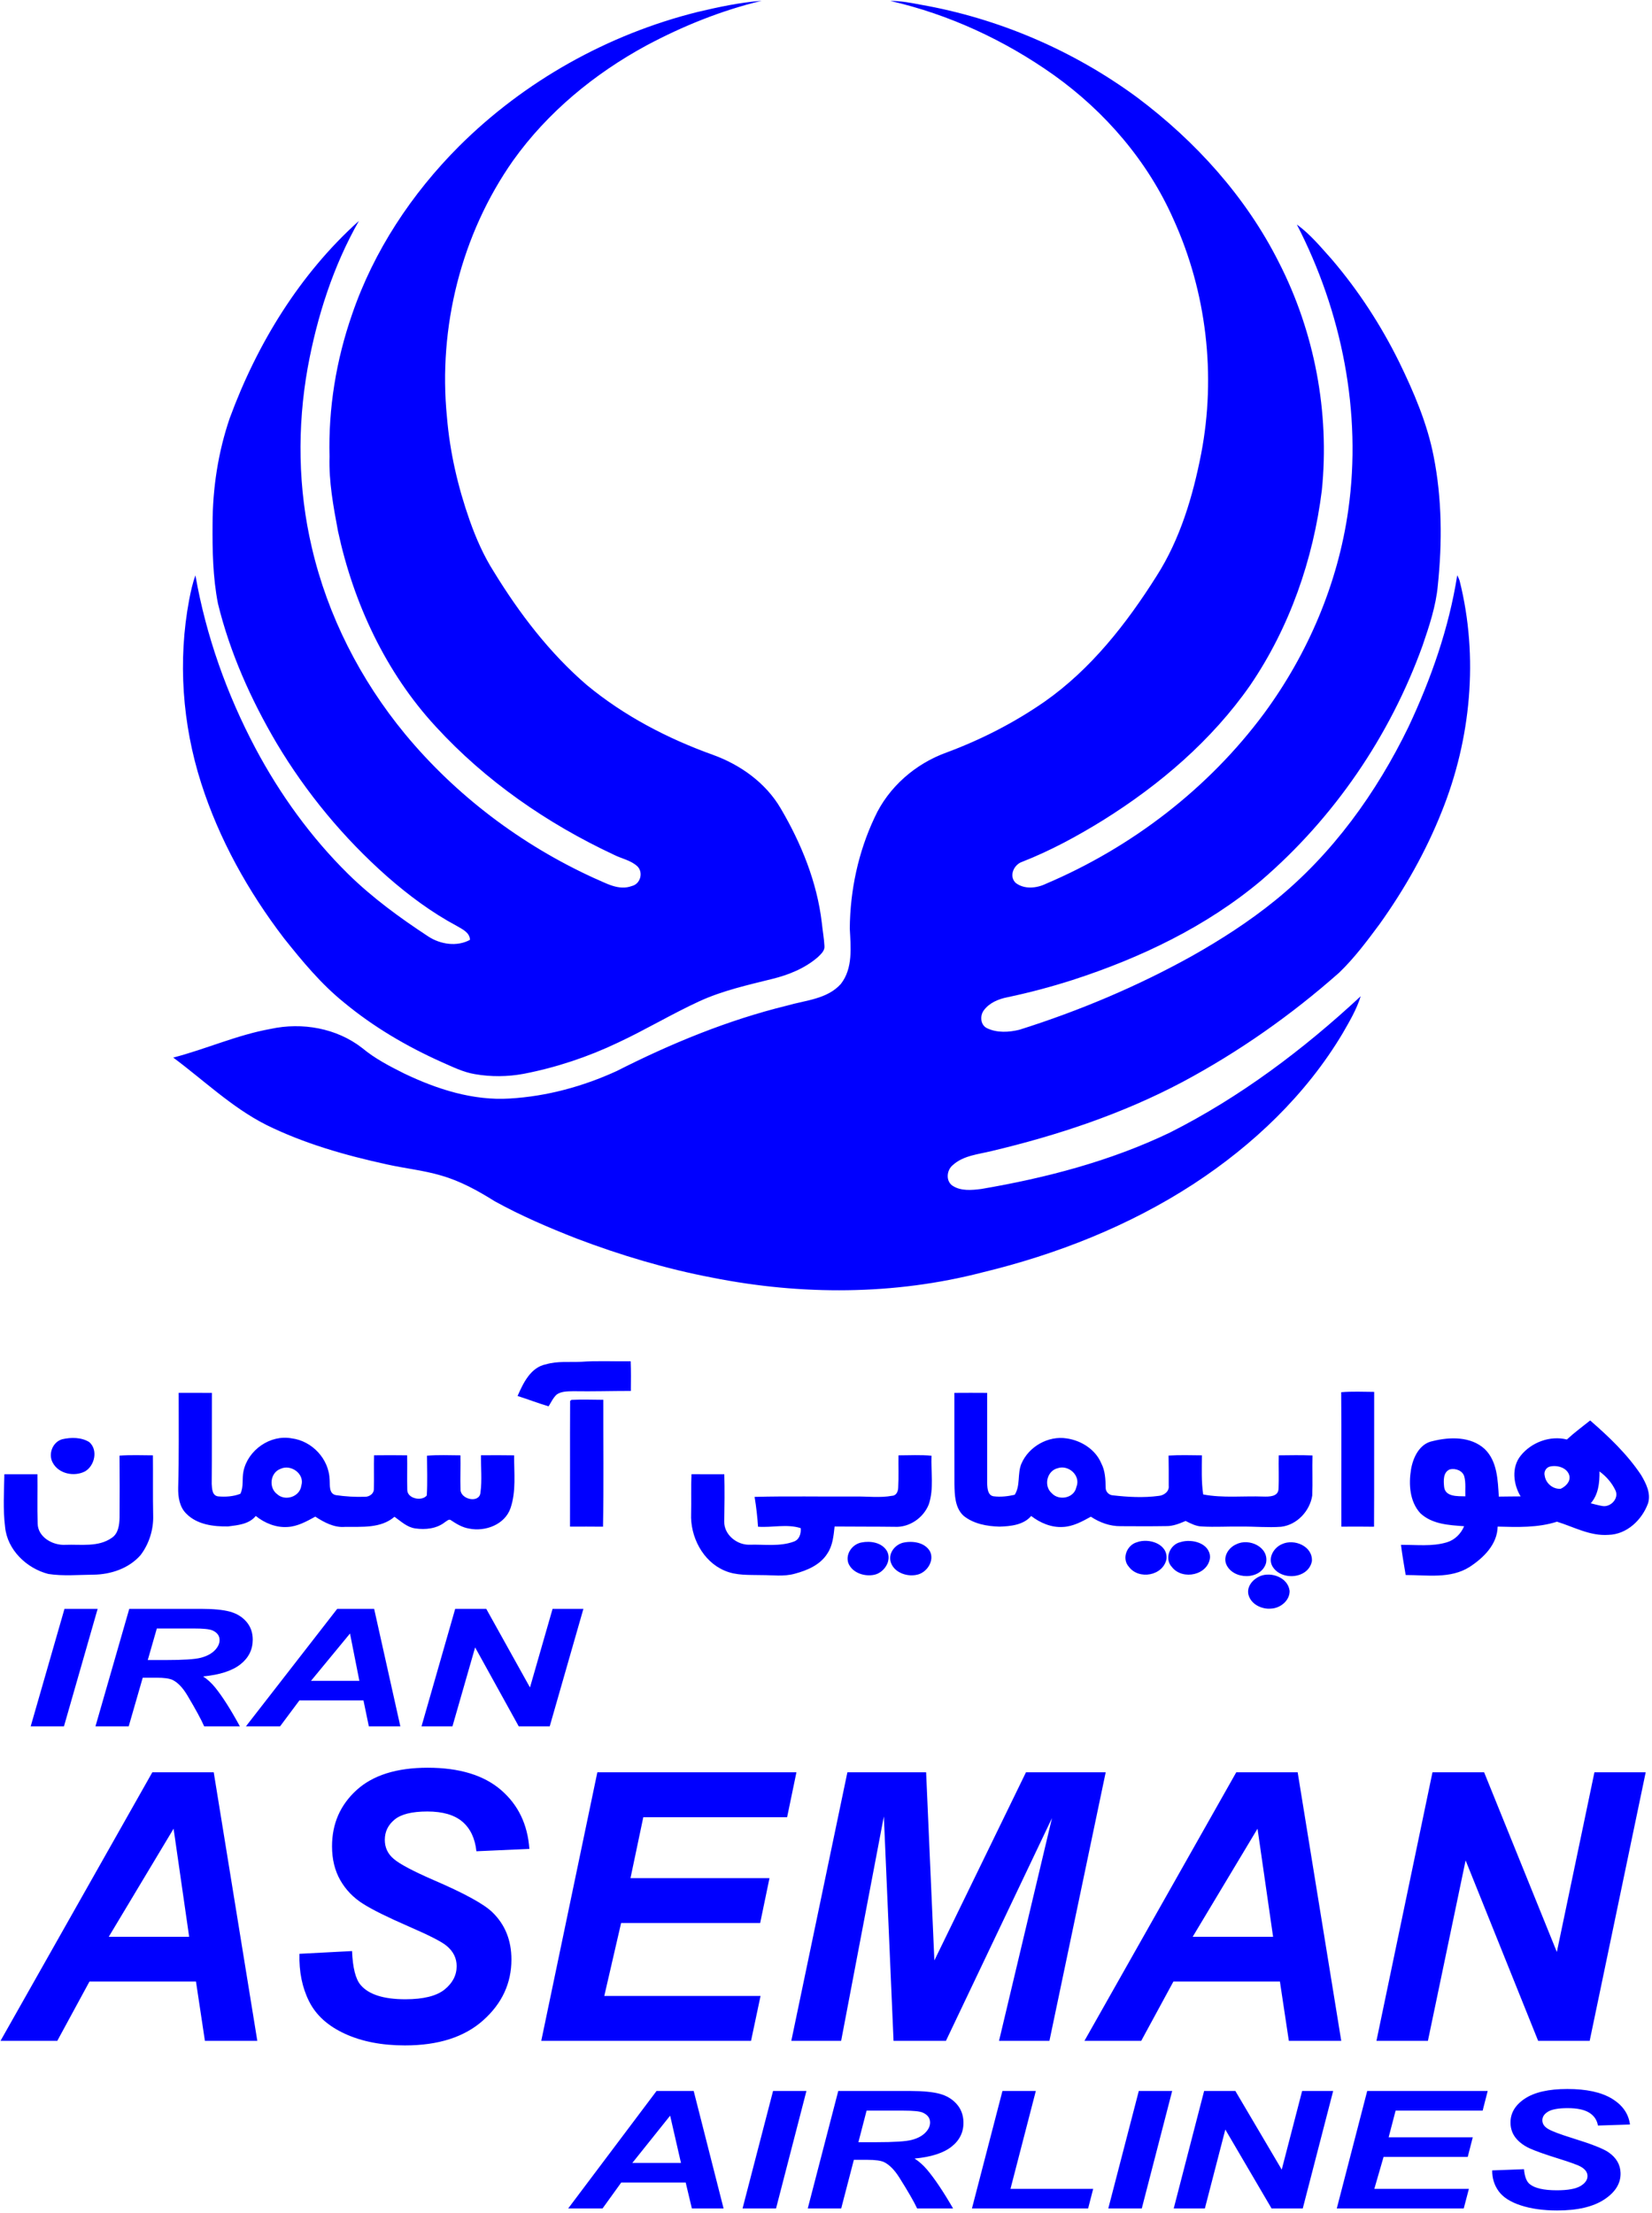 <?xml version="1.0" encoding="UTF-8" standalone="no"?>
<svg
   xmlns:dc="http://purl.org/dc/elements/1.1/"
   xmlns:cc="http://creativecommons.org/ns#"
   xmlns:rdf="http://www.w3.org/1999/02/22-rdf-syntax-ns#"
   xmlns:svg="http://www.w3.org/2000/svg"
   xmlns="http://www.w3.org/2000/svg"
   viewBox="0 0 757.333 1014.667"
   height="1014.667"
   width="757.333"
   xml:space="preserve"
   id="svg2"
   version="1.1"><defs
     id="defs6" /><g
     transform="matrix(1.333,0,0,-1.333,0,1014.667)"
     id="g10"><g
       transform="scale(0.1)"
       id="g12"><path
         id="path14"
         style="fill:#0000ff;fill-opacity:1;fill-rule:nonzero;stroke:none"
         d="m 5388.73,2661.25 c 25.24,23.53 53.13,43.92 80,65.47 64.59,-56.13 127.41,-115.81 175.07,-187.42 17.06,-28.78 34.59,-63.28 24.02,-97.52 -20.81,-57.16 -73.05,-107.15 -136.41,-108.51 -62.68,-4.57 -119.08,27.41 -176.78,45.28 -65.74,-21.14 -135.79,-18.75 -204.06,-16.84 -1.09,-61.39 -48.76,-107.76 -96.84,-139 -65.54,-41.33 -146.16,-27.55 -219.41,-27.55 -5.73,34.51 -12,68.95 -16.16,103.73 52.51,0.68 106.67,-6.75 157.82,8.8 27.21,8.05 48.42,29.46 59.33,55.31 -52.31,3.68 -110.42,6.69 -150.72,44.81 -36.7,40.03 -40.38,99.78 -31.86,150.93 7.03,41.06 29.34,88.25 74.35,96.98 58.92,14.74 130.94,16.58 178.69,-26.93 43.85,-42.22 45.28,-107.29 48.83,-163.96 24.96,0.61 49.92,0.27 74.95,0.75 -25.23,41.67 -31.99,100.12 0.27,140.01 36.83,46.11 101.08,70.05 158.91,55.66 z m -59.13,-93.3 v 0 c -13.03,-3.48 -20.94,-18.34 -17.12,-31.31 3.55,-26.05 28.58,-47.19 55.11,-44.8 16.58,7.77 33.49,23.87 29.87,43.98 -6.34,28.58 -42.62,38.68 -67.86,32.13 z m -362.9,-70.86 v 0 c 4.71,-33.76 47.2,-30.56 72.77,-31.31 -0.95,22.51 2.19,45.49 -3.41,67.45 -5.32,21.01 -30.27,29.88 -49.58,25.31 -24.21,-9.28 -22.16,-40.31 -19.78,-61.45 z m 534.09,54.29 v 0 c 0.61,-38.54 -3.55,-79.32 -30.01,-109.53 13.3,-3.28 26.46,-7.17 40.1,-9.35 27.83,-5.11 57.7,25.85 45.08,53.27 -12.2,26.18 -31.85,48.76 -55.17,65.61 z m -2218.6,270.28 c 37.58,0.27 75.16,0.34 112.74,0 0.13,-104.35 -0.14,-208.7 0,-312.98 0.95,-15.89 2.11,-39.82 22.37,-42.76 24.08,-3 48.76,-0.14 72.43,5.25 20.12,31.51 8.73,72.5 22.78,106.4 25.03,59.06 92.27,97.59 155.97,87.43 50.07,-7.23 98.83,-37.85 118.95,-85.66 13.37,-25.51 14.46,-54.56 15.14,-82.8 -0.96,-14.05 10.64,-26.53 24.69,-27.28 52.11,-5.93 105.1,-8.93 157.27,-1.97 17.73,1.15 37.24,15.07 34.85,34.57 0.07,34.72 0.14,69.43 -0.54,104.14 38.19,2.46 76.45,1.09 114.64,0.82 -0.2,-44.87 -2.25,-89.96 4.44,-134.56 68.2,-12.89 137.83,-4.71 206.78,-7.23 19.17,-0.54 50,-0.89 52.18,24.63 2.18,39 -0.14,78.15 0.95,117.16 38.67,0.48 77.41,1.16 116.08,-0.47 -1.3,-45.97 0.96,-92.07 -0.96,-138.04 -8.38,-53.34 -52.51,-100.81 -107.14,-107.22 -45.35,-3.34 -90.77,1.23 -136.13,0.69 -45.35,0.88 -90.77,-2.26 -135.99,0.34 -20.33,0.47 -38.47,10.16 -56.2,18.95 -21.35,-8.99 -43.38,-18.2 -66.97,-17.66 -52.25,-0.89 -104.56,-0.54 -156.8,-0.27 -36.63,-0.41 -71.88,12.62 -102.1,32.6 -29.8,-16.37 -61.04,-33.69 -95.82,-35.26 -39.76,-2.66 -78.43,13.84 -109.46,37.72 -26.4,-31.04 -70.73,-35.4 -108.79,-36.56 -43.17,1.02 -89.34,9.41 -123.65,37.17 -30.08,27.76 -30.76,71.81 -31.51,109.74 -0.4,104.34 0,208.76 -0.2,313.11 z m 355.06,-259.17 v 0 c -36.96,-9.14 -48.7,-60.84 -20.39,-85.66 24.75,-27.49 77.41,-17.53 84.84,20.67 16.37,39.08 -26.4,77.88 -64.45,64.99 z M 614.484,2821.86 c 38.055,-0.07 76.114,0.07 114.235,-0.2 -0.34,-104.35 0.344,-208.7 -0.614,-313.04 1.024,-16.38 1.231,-40.73 22.508,-43.04 25.305,-2.19 52.176,-0.41 75.977,8.94 12.14,24.14 5.117,52.03 10.777,77.61 15.071,72.7 92.004,126.78 165.733,113.07 70.45,-8.79 128.76,-71.34 130.53,-142.67 1.57,-18.42 -3.2,-47.4 21.15,-52.52 33.01,-4.84 66.7,-6.89 100.05,-5.73 14.53,-0.55 30.76,10.1 30.89,25.65 1.16,39.01 -0.54,78.09 0.69,117.03 37.91,0.41 75.84,0.54 113.76,-0.07 0.81,-39.35 -0.48,-78.77 0.47,-118.12 -0.75,-31.31 50.82,-41.13 67.18,-19.91 2.66,45.48 0.82,91.18 0.68,136.73 38.2,3.28 76.66,1.37 114.99,1.23 1.02,-39.42 -1.16,-78.84 0.28,-118.26 0.61,-33.96 65.81,-48.01 68.61,-9.41 5.79,42.35 1.16,85.32 1.7,127.88 37.99,0.27 75.98,0.47 114.03,-0.21 -0.48,-60.29 7.51,-122.96 -12.27,-181.21 -19.16,-57.02 -87.3,-82.25 -142.75,-70.65 -22.71,3.68 -42.56,15.48 -61.38,28.03 -7.43,6.88 -15.14,-2.46 -21.41,-5.94 -28.51,-22.64 -67.25,-26.73 -102.24,-21.62 -28.17,3.89 -49.17,24.42 -71.41,40.11 -46.92,-40.65 -112.46,-33.97 -170.02,-34.79 -37.38,-3.27 -71.96,15.55 -102.31,35.2 -29.73,-16.17 -60.63,-33.7 -95.203,-35.54 -39.832,-2.79 -78.914,13.3 -109.601,37.85 -22.918,-28.44 -61.586,-31.65 -95.141,-35.94 -50.336,-0.82 -106.531,6.14 -143.633,43.79 -23.601,23.18 -28.644,57.69 -27.965,89.27 3.071,108.78 1.43,217.64 1.707,326.48 z m 350.282,-261.55 v 0 c -35.668,-12.89 -41.602,-64.99 -11.594,-87.1 27.894,-25.43 78.228,-8.93 83.078,29.4 12.61,40.37 -35.75,74.75 -71.484,57.7 z m 1033.054,368.15 c 56.95,4.16 114.1,1.03 171.18,1.77 1.3,-33.96 0.89,-67.99 0.55,-102.02 -66.23,0 -132.45,-2.05 -198.67,-0.96 -18.69,-0.48 -38.95,-0.07 -55.25,-10.43 -12.95,-11.19 -19.98,-27.28 -28.91,-41.54 -36.01,10.71 -71,24.28 -106.74,35.67 19.65,44.68 45.22,99.1 98.42,109.05 38.87,11.46 79.52,6.55 119.42,8.46 z m 2614.71,-104.55 c 37.72,3.14 75.57,1.36 113.42,1.09 -0.48,-154.54 0.41,-309.16 -0.48,-463.7 -37.44,0.68 -74.95,0.41 -112.39,0.2 -0.48,154.14 0.68,308.27 -0.55,462.41 z m -2651.82,-30.14 4.37,3.81 c 36.56,1.78 73.18,0.41 109.8,0.21 -0.34,-145.47 1.71,-290.95 -1.02,-436.36 -37.85,0.55 -75.7,0.21 -113.55,0.21 0.48,144.04 -0.41,288.08 0.4,432.13 z M 214.141,2662.2 c 30.418,6.89 65.609,7.03 92.82,-9.82 30.898,-26.8 18.894,-81.36 -14.594,-100.8 -37.035,-19.17 -90.367,-8.66 -110.894,29.67 -16.711,29.8 -0.618,71.68 32.668,80.95 z m 196.898,-56.4 c 38.258,2.8 76.59,1.23 114.848,1.02 0.687,-68.95 -0.543,-137.96 0.89,-206.92 1.43,-48.29 -13.914,-97.32 -43.035,-135.85 -40.105,-46.25 -102.574,-67.05 -162.527,-67.73 -51.559,-0.41 -103.735,-5.46 -154.887,2.45 -74.543,19.03 -141.379,82.8 -148.812,161.64 -7.57,60.15 -3.551,120.86 -2.523,181.21 37.918,0.07 75.769,0 113.692,0 0.816,-56.54 -1.024,-113.14 0.816,-169.68 0.957,-46.99 52.582,-75.5 95.277,-72.91 53.063,2.11 112.879,-8.73 159.184,23.67 23.258,14.93 26.602,45.08 27.215,70.18 0.476,71 0.613,141.99 -0.137,212.92 z M 3090,2606.82 c 37.78,0 75.7,2.25 113.48,-1.36 -2.18,-55.51 8.8,-113.22 -9.14,-167.03 -18.34,-46.71 -67.11,-80.47 -117.78,-77.41 -68.74,0.89 -137.49,0.34 -206.24,1.03 -3.61,-31.85 -6.41,-65.68 -24.96,-93.03 -24.62,-39.35 -69.98,-58.31 -113.08,-69.63 -36.9,-10.16 -75.43,-4.37 -113.08,-4.5 -42.62,1.08 -87.3,-2.12 -127.33,15.48 -75.23,31.71 -118.47,116.96 -115.06,196.21 1.09,45.15 -0.81,90.3 1.3,135.31 37.58,-0.54 75.23,-0.13 112.81,-0.2 1.5,-54.15 0.67,-108.37 -0.14,-162.52 -1.09,-45.22 43.79,-81.23 87.23,-79.79 50.19,1.56 102.91,-6.97 151.13,10.42 19.99,6.55 26.26,27.63 24.62,46.59 -47.6,15.21 -97.87,1.36 -146.77,4.91 -2.38,34.44 -6.13,68.68 -11.86,102.64 114.78,3 229.7,0.48 344.55,1.23 42.9,0.82 86.41,-5.25 128.84,2.59 14.59,0.75 20.25,15.69 20.52,28.17 2.05,36.9 0.34,73.93 0.96,110.89 z m -126.99,-299.68 c 30.55,6.07 69.22,0 86.82,-28.64 18.82,-32.39 -8.26,-74.54 -42.22,-82.32 -33.76,-7.57 -76.66,5.93 -90.23,40.24 -10.37,31.65 14.19,65.13 45.63,70.72 z m 143.29,-0.68 c 32.12,6.9 74.06,1.3 91.93,-29.73 16.85,-33.69 -12.27,-75.64 -47.33,-81.16 -34.99,-6.96 -80,10.29 -88.59,47.95 -6.08,29.05 16.57,56.33 43.99,62.94 z m 804.23,1.64 c 40.72,14.87 106.4,-5.86 101.21,-57.97 -11.73,-57.77 -95.28,-72.64 -129.51,-26.53 -25.51,28.51 -6.69,75.02 28.3,84.5 z m 149.91,0.41 c 38.6,12.14 99.91,-3.48 101.14,-51.9 -5.45,-61.72 -94.18,-80.89 -130.88,-34.38 -27.82,28.58 -7.57,78.57 29.74,86.28 z m 191.65,-7.5 c 43.64,22.3 113.28,-9.96 101.96,-64.59 -17.19,-59.54 -112.88,-58.72 -136.68,-4.78 -11.87,28.04 8.73,58.66 34.72,69.37 z m 156.72,0.34 c 41.88,19.78 106.19,-6.89 102.99,-58.38 -11.73,-62.06 -107.55,-68.88 -136.47,-16.64 -15.15,28.98 5.79,63.29 33.48,75.02 z m -74.95,-109.81 c 39.08,15.69 95.82,-5.32 101.28,-50.94 0.68,-33.15 -31.65,-59.4 -63.16,-60.84 -32.73,-3.41 -71,15.14 -78.7,49.17 -5.73,27.96 16.43,52.45 40.58,62.61 z M 2398.57,7570.61 c 72.7,17.12 146.23,33.07 220.9,38.53 -138.45,-33.08 -271.37,-86.89 -396.79,-153.86 -178.48,-96.92 -339.58,-229.5 -458.04,-395.44 -178.62,-253.98 -258.15,-574.05 -227.53,-882.32 10.03,-121.13 37.79,-240.55 78.1,-355.13 21.68,-61.24 47.88,-121.26 82.86,-176.23 87.98,-143.63 191.65,-279.7 319.8,-389.98 128.29,-106.32 278.33,-184.41 434.72,-240.54 94.12,-34.1 181,-96.23 232.16,-183.67 70.99,-120.65 125.07,-253.51 141.52,-393.32 2.79,-26.87 7.7,-53.61 9.13,-80.61 1.37,-16.03 -12.21,-27.49 -22.51,-37.65 -44.32,-38.6 -100.32,-61.18 -156.86,-75.09 -84.77,-21.14 -170.85,-40.17 -250.64,-76.8 -95.28,-43.78 -185.23,-98.2 -280.31,-142.47 -102.98,-49.04 -212.1,-85.52 -324.16,-107.14 -55.38,-10.3 -112.6,-10.78 -168.12,-1.03 -40.24,6.69 -77,25.37 -114.03,41.47 -119.56,53.61 -233.73,120.51 -334.8,204.13 -79.26,63.77 -144.39,142.68 -207.47,221.86 -123.035,160.82 -223.156,340.53 -284.812,533.74 -64.657,202.43 -80.477,420.87 -41.125,629.92 5.453,28.43 11.527,56.87 21.55,84.09 36.489,-207.75 107.965,-408.94 206.719,-595.13 84.297,-158.37 190.558,-305.55 318.368,-431.72 83.48,-81.98 178.41,-151.13 276.01,-215.17 41.4,-27.08 98.55,-35.88 143.16,-11.39 -0.96,25.57 -26.47,36.55 -45.42,47.8 -86.55,46.32 -165.67,105.31 -239.4,169.9 -149.42,132.03 -278.05,287.33 -380.218,458.59 -88.254,149.76 -160.277,310.59 -201.672,479.79 -17.664,90.16 -19.371,182.58 -18.621,274.17 0.274,123.31 19.098,246.96 58.996,363.72 93.985,255.62 240.685,495.62 444.265,678.54 -88.59,-155.84 -143.9,-329.21 -176.1,-505.03 -36.41,-204 -33.34,-415.55 14.05,-617.57 54.5,-235.09 167.03,-455.59 320.34,-641.57 175.15,-211.83 400.14,-381.39 649.76,-495.62 41.13,-17.19 85.05,-44.81 130.95,-27.49 29.33,6.96 39.97,46.93 18.55,67.73 -22.85,21.14 -55.1,26.33 -82.11,40.37 -228.28,106.94 -440.04,253.44 -610.75,439.7 -172.48,186.6 -283.17,424.62 -336.44,671.72 -15.96,84.98 -31.92,170.64 -29.26,257.46 -4.36,165.66 22.85,331.66 77.28,488.11 74.61,218.86 205.49,416.1 368.42,579.24 225,224.11 511.58,384.53 819.58,461.39 z m 663.26,38.05 c 34.78,0.34 69.09,-6.07 103.12,-12.68 268.44,-46.85 525.5,-157.14 745.03,-318.57 201.27,-150.59 374.84,-342.24 488.2,-567.78 122.76,-240.07 174.93,-515.61 147.79,-783.91 -29.6,-238.29 -110.97,-471.95 -246.62,-670.9 -131.9,-188.98 -310.32,-341.69 -504.97,-463.29 -89.13,-55.18 -181.75,-105.51 -279.56,-143.77 -28.37,-9.62 -45.76,-48.84 -22.09,-72.03 29.73,-23.25 72.36,-18.88 104.69,-3.13 295.31,125.56 559.05,328.05 750.35,586.33 150.86,205.22 253.71,446.79 289.18,699.41 47.26,335.07 -22.37,681.74 -176.92,981.29 46.18,-33.08 82.05,-77.42 119.83,-119.29 91.94,-107.55 169.62,-227.11 232.23,-353.97 50.34,-103.53 96.37,-210.67 118.46,-324.16 28.85,-145.96 29.61,-296.33 14.26,-443.92 -6.55,-71.21 -29.53,-139.48 -52.51,-206.79 -112.06,-310.87 -304.66,-592.75 -555.44,-808.19 -188.57,-158.23 -414.6,-265.99 -647.65,-341.56 -73.99,-23.73 -149.15,-43.71 -225.19,-59.67 -30.08,-6.01 -60.84,-18.76 -79.87,-43.86 -14.8,-18.82 -12.95,-51.7 10.71,-62.61 34.44,-16.43 75.36,-13.98 111.58,-4.98 205.01,64.8 404.3,148.62 592.33,253.17 99.98,56.33 196.89,118.67 286.17,191.03 197.17,159.66 348.85,370.2 459.13,597.45 77.82,165.45 139.07,340.19 167.51,521.2 3.13,-6.48 6.62,-12.89 8.53,-19.99 65.4,-261.89 38.73,-542.95 -61.66,-792.57 -54.5,-137.22 -127.81,-266.6 -213.54,-386.7 -43.24,-58.25 -86.96,-117.04 -139.4,-167.44 -164.1,-145.33 -344.83,-272.33 -538.18,-375.65 -206.24,-109.53 -429.6,-183.87 -656.38,-237.68 -46.03,-11.46 -98.14,-15.29 -134.62,-48.91 -20.81,-17.18 -24.35,-54.42 -0.42,-70.51 28.79,-18.96 66.03,-15.28 98.7,-11.19 222.94,37.99 444.53,95.82 649.07,194.1 240.95,121.47 458.66,285.36 655.89,468.69 -14.05,-45.56 -38.67,-86.76 -62.27,-127.89 -125.76,-210.87 -308,-384.11 -512.6,-517.78 -221.52,-144.11 -470.59,-242.25 -726.82,-304.18 -302.48,-78.37 -622.14,-78.71 -927.75,-17.94 -159.52,30.29 -315.64,77 -467.38,134.63 -95.96,37.58 -191.04,78.3 -281.34,128.15 -57.76,36.22 -118.26,69.7 -184.21,88.46 -61.18,18.21 -124.95,24.42 -187.07,38.4 -142.62,31.16 -284.48,71.47 -415.696,136.4 -117.852,59.95 -213.403,152.71 -318.641,230.86 112.672,29.19 219.75,77.96 334.738,98.56 108.309,23.59 227.449,2.93 315.639,-66.09 43.24,-36.08 93.64,-62.07 143.7,-87.16 112.94,-54.16 236.93,-94.12 363.58,-86.07 126.99,7.36 252.01,41.6 367.41,94.45 186.94,94.87 382.06,175.21 586.05,225.14 63.29,18.34 137.7,22.03 184.62,74.13 42.49,53.95 34.17,126.93 30.97,190.97 1.09,131.28 29.19,263.05 85.38,381.93 47.41,104.14 140.3,184.89 247.44,223.36 118.74,44.12 232.5,102.3 336.64,174.52 160,112.06 282.49,268.79 385.82,432.68 80.95,126.72 124.47,273.55 153.11,420.05 51.97,270.15 18.69,555.98 -95.21,806.49 -88.11,199.35 -234.82,370.06 -411.66,496.16 -168.73,119.69 -360.38,208.7 -562.19,254.8 z M 105.547,1674.77 221.781,2078.85 H 335.828 L 219.977,1674.77 Z m 337.086,0 H 328.324 l 116.242,404.08 h 246.59 c 42.414,0 75.516,-3.2 99.035,-9.5 23.661,-6.4 42.805,-17.97 57.293,-34.9 14.485,-16.84 21.707,-37.36 21.707,-61.44 0,-34.35 -14.093,-62.76 -42.39,-85.05 -28.324,-22.29 -71.137,-36.12 -128.403,-41.5 14.614,-9.5 28.45,-22.1 41.25,-37.71 25.582,-31.62 53.903,-76.3 85.321,-133.98 H 702.141 c -9.821,22.77 -29.102,58.34 -57.926,106.69 -15.633,26.07 -32.32,43.65 -50.039,52.59 -10.856,5.36 -29.738,8 -56.77,8 h -46.539 z m 65.558,227.96 h 60.645 c 61.422,0 102.144,2.63 122.18,8 20.039,5.27 35.832,13.64 47.207,25.02 11.242,11.48 16.925,23.34 16.925,35.84 0,14.78 -8.136,25.79 -24.562,33.12 -10.09,4.43 -31.934,6.59 -65.559,6.59 H 539.352 Z m 741.789,-138.68 h -220.19 l -66.591,-89.28 H 845.785 l 313.955,404.08 h 126.97 l 90.12,-404.08 h -108.35 z m -14.09,67.27 -32.19,162.66 -134.09,-162.66 z m 654.66,-156.55 h -106.56 l -149.97,271.52 -77.98,-271.52 h -106.4 l 115.84,404.08 h 106.8 l 150.38,-270.39 77.72,270.39 h 106.01 z M 2358.16,105.91 H 2136.53 L 2072.18,16.625 H 1954 l 303.9,404.074 h 127.8 L 2488.5,16.625 h -109.06 z m -16.2,67.266 -37.26,162.66 -130.11,-162.66 z M 2553.7,16.625 2658.61,420.699 h 114.78 L 2668.87,16.625 Z m 339.29,0 h -115.05 l 104.91,404.074 h 248.18 c 42.69,0 76.1,-3.199 99.98,-9.511 24.01,-6.399 43.61,-17.965 58.7,-34.903 15.08,-16.836 22.98,-37.34 23.7,-61.433 1.03,-34.336 -12.31,-62.747 -40.14,-85.047 -27.84,-22.301 -70.5,-36.129 -128,-41.489 14.99,-9.5 29.3,-22.105 42.65,-37.73 26.72,-31.598 56.54,-76.289 89.9,-133.961 h -123.63 c -10.59,22.766 -31.03,58.324 -61.5,106.684 -16.53,26.054 -33.85,43.656 -51.94,52.593 -11.1,5.364 -30.18,7.989 -57.37,7.989 h -46.85 z m 59.16,227.957 h 61.03 c 61.82,0 102.74,2.629 122.75,7.992 20.02,5.27 35.64,13.645 46.75,25.028 11,11.476 16.37,23.328 15.99,35.843 -0.44,14.766 -8.98,25.774 -25.72,33.114 -10.28,4.421 -32.34,6.582 -66.2,6.582 h -126.47 z m 390.46,-227.957 104.93,404.074 h 114.78 L 3475.17,84.172 h 284.37 L 3742.18,16.625 Z m 468.92,0 104.92,404.074 h 114.78 L 3926.71,16.625 Z m 668.81,0 H 4373.11 L 4214.02,288.141 4143.67,16.625 h -107.12 l 104.54,404.074 h 107.49 l 159.44,-270.386 70.13,270.386 h 106.73 z m 117,0 104.64,404.074 h 414.39 l -17.36,-67.558 h -299.35 l -23.93,-91.723 h 289.31 l -17.38,-67.547 H 4758.23 L 4726.5,84.172 h 325.22 L 5033.96,16.625 Z m 534.48,130.957 109.34,4.137 c 2.18,-25.215 8.68,-42.246 19.35,-50.985 17.21,-14.402 48.55,-21.547 93.69,-21.547 37.62,0 64.67,4.891 81.18,14.582 16.49,9.79 24.59,21.547 24.18,35.273 -0.35,11.953 -7.57,22.113 -21.6,30.387 -9.8,6.027 -36.64,15.902 -80.4,29.461 -43.74,13.632 -75.71,24.922 -95.89,34.047 -20.18,9.128 -36.28,20.89 -48.17,35.371 -11.89,14.582 -18.12,31.523 -18.7,51 -1.01,34.05 15.19,62.187 48.62,84.668 33.42,22.394 82.4,33.582 146.96,33.582 65.59,0 116.67,-11.098 153.26,-33.297 36.58,-22.297 57.25,-51.844 62.01,-88.817 l -110.13,-3.578 c -3.44,19.297 -13.51,34.153 -30.36,44.414 -16.82,10.254 -41.32,15.43 -73.59,15.43 -31.75,0 -54.42,-4.043 -67.71,-12.137 -13.42,-8.094 -19.88,-18.254 -19.51,-30.574 0.35,-11.578 6.88,-21.18 19.59,-28.703 12.59,-7.711 40.51,-18.25 83.59,-31.699 65.03,-20.035 106.37,-36.223 124.31,-48.739 26.72,-18.433 40.56,-42.046 41.42,-70.836 1.08,-35.66 -17.53,-66.144 -55.83,-91.359 -38.28,-25.301 -92.18,-37.91 -161.93,-37.91 -48.02,0 -89.84,5.828 -125.33,17.5 -35.61,11.668 -60.95,27.855 -76.03,48.641 -15.07,20.789 -22.55,44.59 -22.32,71.688 z M 673.965,797.195 H 307.742 L 196.992,593.125 H 1.73 L 523.863,1516.74 H 735.031 L 884.922,593.125 H 704.715 Z m -23.442,153.762 -53.546,371.813 -223,-371.813 z m 379.337,-58.496 180.85,9.465 c 2.37,-57.625 12.25,-96.559 29.46,-116.559 27.74,-32.898 79.14,-49.238 153.76,-49.238 62.14,0 107.09,11.176 134.83,33.328 27.74,22.367 41.72,49.25 41.72,80.648 0,27.301 -11.4,50.528 -34.2,69.454 -15.91,13.761 -59.78,36.347 -131.38,67.308 -71.61,31.183 -123.87,56.983 -156.77,77.843 -32.9,20.86 -58.92,47.74 -77.84,80.86 -18.93,33.33 -28.39,72.04 -28.39,116.55 0,77.85 28.17,142.15 84.51,193.54 56.34,51.18 137.85,76.77 244.51,76.77 108.37,0 192.24,-25.38 251.59,-76.12 59.35,-50.97 92.04,-118.49 98.07,-203 l -182.15,-8.17 c -4.72,44.08 -20.64,78.05 -47.95,101.49 -27.32,23.44 -67.53,35.27 -120.85,35.27 -52.48,0 -90.11,-9.24 -112.47,-27.74 -22.58,-18.49 -33.76,-41.71 -33.76,-69.89 0,-26.45 10.32,-48.38 30.96,-65.59 20.43,-17.63 66.02,-41.72 136.55,-72.47 106.45,-45.8 173.98,-82.79 203.01,-111.38 43.21,-42.158 64.94,-96.139 64.94,-161.935 0,-81.504 -32.25,-151.176 -96.77,-208.809 -64.51,-57.84 -154.18,-86.656 -269.45,-86.656 -79.36,0 -148.16,13.328 -206.23,39.992 -58.27,26.664 -99.35,63.648 -123.21,111.176 -23.88,47.523 -35.06,101.937 -33.34,163.863 z m 831.57,-299.336 192.89,923.615 h 684.7 l -32.04,-154.4 h -494.6 l -44.08,-209.68 h 478.04 L 2614.29,998.262 H 2136.04 L 2078.2,747.523 h 537.39 L 2582.9,593.125 Z m 1391.76,0 h -180.21 l -33.33,771.785 -146.88,-771.785 h -171.38 l 192.89,923.615 h 270.75 l 28.37,-647.068 315.04,647.068 h 274.19 L 3609.09,593.125 h -173.32 l 182.13,766.195 z m 1148.55,204.07 h -366.22 l -110.75,-204.07 h -195.26 l 522.13,923.615 h 211.17 L 4612.7,593.125 H 4432.49 Z M 4378.3,950.957 4324.76,1322.77 4101.75,950.957 Z M 5467.07,593.125 h -177.2 L 5040.42,1213.74 4910.75,593.125 h -176.98 l 192.68,923.615 h 177.62 l 250.1,-618.041 129.24,618.041 h 176.34 L 5467.07,593.125" /></g></g></svg>
